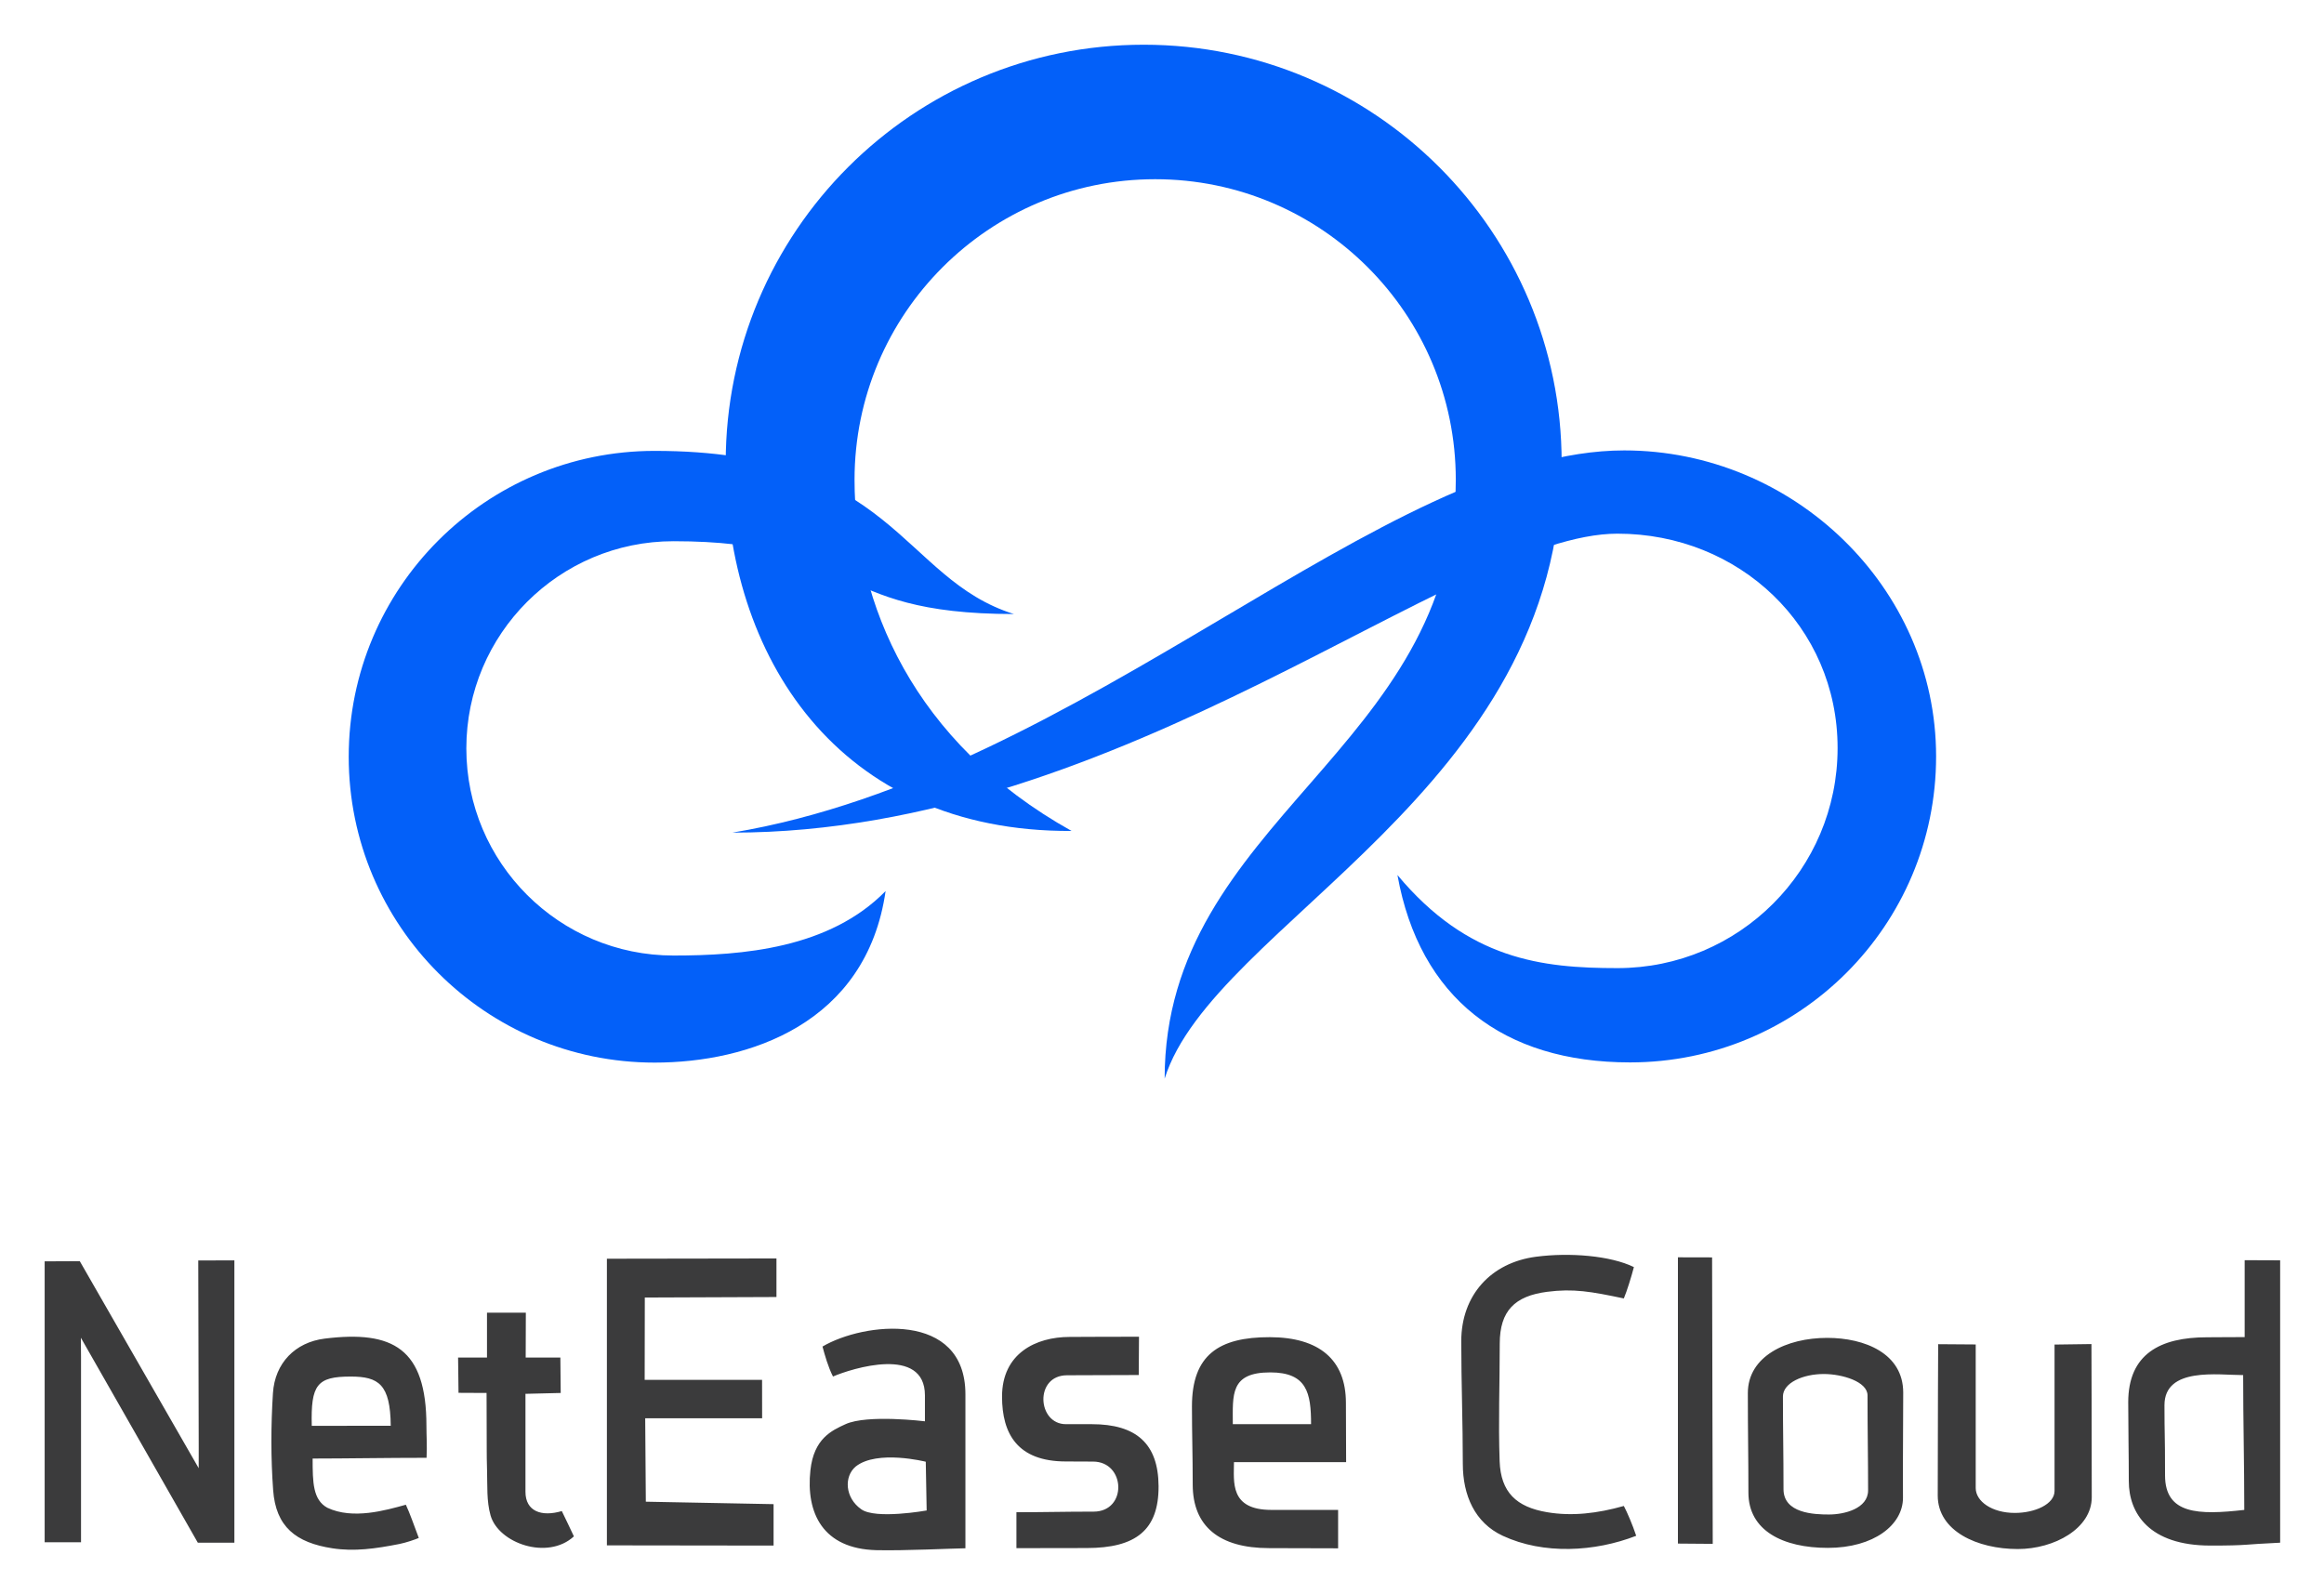 <svg xmlns="http://www.w3.org/2000/svg" role="img" viewBox="27.41 6.41 342.94 235.19"><style>.st0{fill:#0360f9}.st1{fill:#3b3b3c}</style><style>.st0{fill:#0360f9}</style><style>.st0{fill:#0360f9}</style><style>.st0{fill:#0360f9}</style><style>.st0{fill:#0360f9}</style><style>.st0{fill:#0360f9}</style><style>.st0{fill:#0360f9}</style><style>.st0{fill:#0360f9}</style><style>.st0{fill:#0360f9}</style><style>.st0{fill:#0360f9}</style><style>.st0{fill:#0360f9}</style><path d="M196.176 13.01c-34.065 0-61.678 27.613-61.678 61.677 0 28.426 16.434 54.542 51.042 54.362-23.428-13.078-32.03-33.734-32.03-51.824 0-24.5 19.858-44.365 44.358-44.365 24.505 0 44.364 19.865 44.364 44.365 0 39.833-42.962 50.23-42.962 88.378 7.152-22.857 58.585-42.522 58.585-90.916-.001-34.064-27.616-61.677-61.679-61.677z" class="st0"/><path d="M96.225 116.866c0-16.888 13.697-30.579 30.578-30.579 27.455 0 22.298 10.748 50.222 10.748-16.73-5.24-17.595-24.08-53.015-24.08-24.933 0-45.142 20.215-45.142 45.148 0 24.92 20.21 45.135 45.142 45.135 13.828 0 31.252-5.693 34.084-25.318-8.306 8.485-21.142 9.516-31.292 9.516-16.88 0-30.577-13.683-30.577-30.57z" class="st0"/><path d="M267.096 72.887c-35.426 0-79.817 47.802-131.622 56.41 57.931 0 106.523-44.123 130.618-44.123 17.947 0 32.482 13.69 32.482 31.636 0 17.934-14.535 32.483-32.482 32.483-11.139 0-22.044-1.238-32.469-13.739 3.26 18.154 15.622 27.656 34.325 27.656 24.947 0 45.162-20.216 45.162-45.162 0-24.946-21.067-45.161-46.014-45.161z" class="st0"/><path fill="#3b3b3c" d="M39.367 234.031L34 234.03v-41.46l5.184-.024 17.546 30.552.004-2.995-.068-27.66 5.331-.018v41.67h-5.395l-17.26-30.252.025 2.915v27.274zm100.498-23.968l.008 5.67h-17.254l.092 12.31 18.852.363v6.114l-24.597-.032v-42.305l25.022-.038v5.69l-19.427.076-.02 12.152h17.324zm24.032 6.115v-3.822c0-7.388-10.785-3.983-13.567-2.788-.7-1.365-1.21-3.148-1.548-4.423 6.028-3.566 21.089-5.35 21.089 7.05v22.723c-1.982.026-8.917.374-13.107.28-7.945-.186-10.454-5.495-9.765-11.804.51-4.67 3.141-5.859 5.18-6.792 3.21-1.47 11.718-.424 11.718-.424zm.123 5.967s-7.171-1.808-10.335.705c-1.761 1.478-1.591 4.62.802 6.3 2.107 1.548 9.665.189 9.665.189l-.132-7.194zm194.623-18.395V192.4l5.237.02v41.674c-5.648.255-4.543.425-10.276.425-9.086 0-12.058-4.792-12.058-9.51 0-3.773-.085-7.984-.085-11.635 0-7.134 4.716-9.596 11.634-9.596 2.224.001 2.381-.028 5.548-.028zm-11.834 10.05c0 4.84.086 3.65.086 10.36 0 5.773 4.967 5.858 11.692 5.095 0-6.775-.166-13.228-.166-19.896-3.646 0-11.612-1.249-11.612 4.44zm-256.452 7.765c-5.91 0-11.983.11-16.813.11 0 3.504.037 6.083 2.165 7.26 3.758 1.784 8.598.383 11.592-.444.573 1.21 1.21 3.056 1.91 4.904-.526.23-1.891.7-2.865.891-3.557.702-6.654 1.13-9.872.637-5.413-.828-8.36-3.186-8.756-8.58-.346-4.75-.334-9.561-.03-14.32.284-4.435 3.277-7.509 7.64-8.05 10.074-1.246 15.009 1.463 15.009 12.877-.001 1.45.112 2.878.02 4.715zm-11.209-11.99c-4.967 0-5.887 1.21-5.732 7.274 3.54 0 8.352-.015 11.655-.015-.064-6.114-1.783-7.26-5.923-7.26zm187.884 19.1c.507.961 1.255 2.702 1.824 4.4-6.114 2.379-13.673 2.802-19.693 0-4.137-1.926-5.89-5.984-5.893-10.616 0-6.036-.229-12.057-.229-18.106 0-6.774 4.366-11.593 11.038-12.463 4.933-.646 10.953-.17 14.436 1.528-.39 1.492-1.043 3.586-1.485 4.628-4.84-1.018-7.431-1.486-11.337-.977-4.728.617-6.974 2.787-6.974 7.647 0 5.94-.22 11.57-.016 17.346.162 4.61 2.49 6.768 6.99 7.532 3.694.628 7.432.18 11.34-.92zm-40.982-6.47H209.5c0 2.888-.68 7.05 5.518 7.05h9.85v5.669c-3.096 0-6.809-.028-10.19-.028-7.387 0-11.265-3.263-11.265-9.38 0-4.328-.113-7.428-.113-11.547 0-7.558 3.94-10.226 11.5-10.208 7.283.02 11.22 3.33 11.22 9.699 0 2.718.03 4.98.03 8.746zm-16.721-5.604l11.548.001c0-4.585-.592-7.643-6.028-7.643-5.945 0-5.52 3.312-5.52 7.642zm-13.843-12.906c0 1.952-.038 3.614-.038 5.652-4.076 0-6.926.037-10.577.037-4.839 0-4.414 7.218-.17 7.218h3.821c6.545 0 9.816 2.862 9.852 9.138.035 6.502-3.365 9.143-10.614 9.143-3.493 0-7.414.017-10.362.017v-5.305c4.584 0 6.829-.085 11.38-.085 5.01 0 4.755-7.388-.086-7.388-2.292 0-1.8-.017-3.99-.017-7.133 0-9.427-4.06-9.427-9.578 0-6.37 4.996-8.8 9.967-8.8 2.953-.001 3.589-.032 10.244-.032zm117.865 23.437c0-9.766.065-22.335.065-22.335l5.539.04v21.19c0 1.953 2.379 3.673 5.773 3.673 2.975 0 5.86-1.294 5.86-3.248v-21.6l5.446-.074s.045 14.542.045 22.609c0 4.585-5.49 7.643-10.925 7.643-5.944-.001-11.803-2.633-11.803-7.898zm-5.094-15.201c0 6.284-.071 9.037-.035 15.54 0 3.991-4.299 7.388-11.092 7.388-6.623 0-11.717-2.548-11.717-8.152 0-5.478-.084-8.662-.084-14.691 0-5.435 5.69-8.152 11.718-8.152 5.52 0 11.21 2.292 11.21 8.067zm-5.266.425c0-2.038-3.736-3.158-6.454-3.158-3.056 0-6.03 1.289-6.03 3.327 0 5.35.086 8.067.086 13.672 0 3.566 4.5 3.736 6.71 3.736 2.23 0 5.772-.848 5.772-3.566 0-4.925-.084-8.322-.084-14.011zm-203.781-.361c-1.472 0-2.848-.02-4.14-.02 0-1.572-.063-4.12-.063-5.202h4.266v-6.624h5.732l-.022 6.624h5.117l.051 5.223-5.201.127v14.457c0 2.887 2.37 3.737 5.363 2.846.784 1.59 1.083 2.27 1.784 3.736-3.885 3.566-11.12 1.021-12.297-3.09-.605-2.108-.452-4.442-.52-6.68-.081-2.746-.026-3.493-.055-6.237-.002-.493-.015-3.95-.015-5.16zm175.802-20.02l5.042.012.095 42.278-5.137-.04v-42.25z"/></svg>